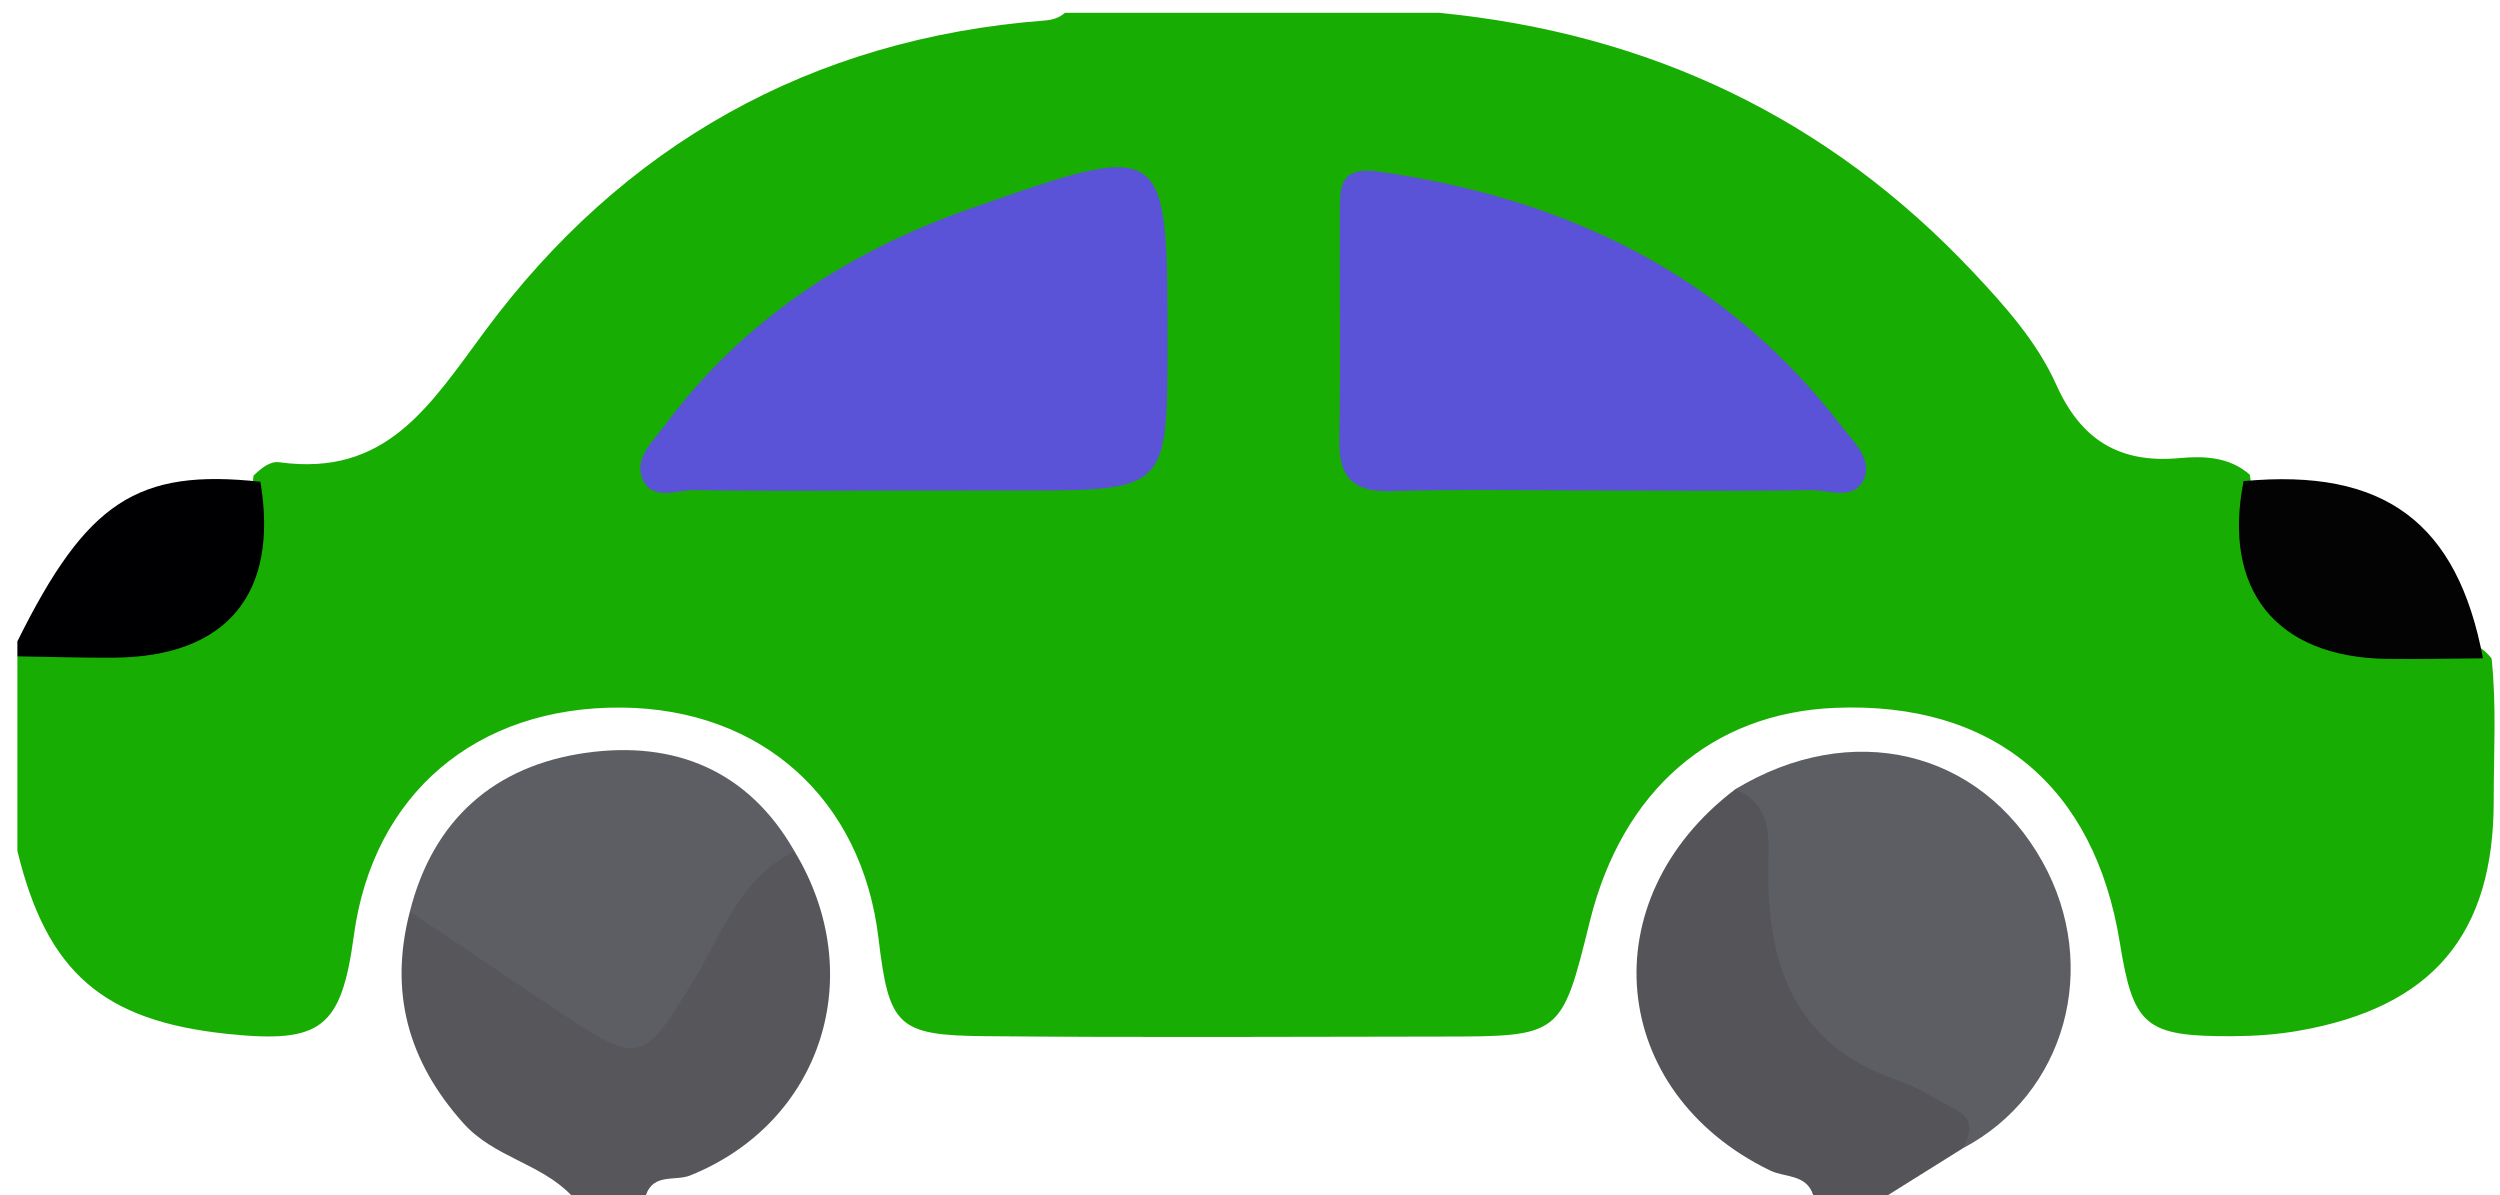 <?xml version="1.0" encoding="utf-8"?>
<!-- Generator: Adobe Illustrator 16.0.0, SVG Export Plug-In . SVG Version: 6.00 Build 0)  -->
<!DOCTYPE svg PUBLIC "-//W3C//DTD SVG 1.1//EN" "http://www.w3.org/Graphics/SVG/1.1/DTD/svg11.dtd">
<svg version="1.1" id="Ebene_1" xmlns="http://www.w3.org/2000/svg" xmlns:xlink="http://www.w3.org/1999/xlink" x="0px"
     y="0px"
     width="459.296px" height="219.558px" viewBox="0 0 459.296 219.558" enable-background="new 0 0 459.296 219.558"
     xml:space="preserve">
<g>
	<g>
		<path fill-rule="evenodd" clip-rule="evenodd" fill="#18AD02" d="M195.652,2.354c22.912,0,45.823,0,68.735,0
			c38.559,3.771,71.4,19.251,98.074,47.596c5.969,6.345,11.793,12.874,15.332,20.767c4.543,10.133,11.625,14.46,22.609,13.446
			c4.449-0.411,9.172-0.262,12.938,3.053c3.146,25.137,6.398,28.146,32.041,29.774c4.432,0.281,9.137-0.145,12.369,3.968
			c0.934,8.691,0.383,17.4,0.393,26.094c0.023,24.721-11.324,38.025-35.816,42.314c-4.076,0.714-8.184,0.99-12.314,1.003
			c-15.848,0.05-18.09-1.823-20.555-17.142c-4.65-28.916-23.365-44.367-52.303-43.183c-22.701,0.929-39.131,15.219-45.064,39.194
			c-5.232,21.139-5.232,21.181-27.346,21.201c-27.951,0.025-55.904,0.19-83.854-0.074c-16.025-0.152-17.57-1.826-19.494-17.981
			c-3.05-25.619-21.462-42.159-47.185-42.388c-26.715-0.239-45.674,15.886-49.194,41.836c-2.316,17.081-5.949,19.916-23.209,18.117
			c-22.926-2.391-33.212-11.348-38.615-33.628c0-11.915,0-23.828,0-35.742c3.146-3.139,7.2-3.284,11.281-3.583
			c26.18-1.925,29.37-4.894,32.105-29.615c1.338-1.29,2.978-2.698,4.722-2.458c19.637,2.712,27.559-10.278,37.807-24.126
			C114.331,26.718,148.967,7.048,191.97,3.768C193.382,3.659,194.594,3.27,195.652,2.354z"/>
        <path fill-rule="evenodd" clip-rule="evenodd" fill="#56565B" d="M104.921,219.558c-5.621-5.844-14.23-6.962-19.82-13.23
			c-10.18-11.415-13.636-24.108-9.801-38.853c12.365-0.745,18.682,9.894,27.815,15.125c13.273,7.601,13.862,8.024,21.948-5.347
			c3.521-5.824,6.92-11.741,11.2-17.024c2.351-2.901,4.507-7.578,9.697-3.835c13.79,22.794,5.01,49.851-19.18,59.565
			c-2.723,1.093-6.708-0.462-8.111,3.599C114.087,219.558,109.503,219.558,104.921,219.558z"/>
        <path fill-rule="evenodd" clip-rule="evenodd" fill="#545459" d="M360.639,210.942c-4.59,2.873-9.18,5.745-13.77,8.616
			c-4.582,0-9.166,0-13.748,0c-1.242-3.884-5.232-3.211-7.91-4.511c-29.813-14.455-33.111-49.798-6.408-70.046
			c3.166-1.365,5.137,0.535,6.846,2.69c1.74,2.194,2.588,4.94,2.455,7.627c-1.068,21.701,8.977,35.717,28.844,43.86
			C361.073,200.871,368.094,204.352,360.639,210.942z"/>
        <path fill-rule="evenodd" clip-rule="evenodd" fill="#000002" d="M3.193,117.83C15.911,92.168,25.205,86.061,47.84,88.504
			c3.448,20.597-6.169,32.181-26.913,32.323c-5.911,0.04-11.824-0.159-17.734-0.249C3.193,119.662,3.193,118.747,3.193,117.83z"/>
        <path fill-rule="evenodd" clip-rule="evenodd" fill="#5A52D7" d="M295.485,90.133c-13.262-0.011-26.529-0.296-39.777,0.104
			c-7.17,0.216-9.795-2.563-9.652-9.566c0.275-13.712,0.018-27.435,0.107-41.153c0.029-4.601-0.514-9.084,7.188-7.984
			c34.375,4.911,63.607,18.879,85.08,46.901c2.053,2.68,5.627,5.979,4.016,9.577c-1.828,4.084-6.535,1.968-9.922,2.035
			C320.182,90.292,307.833,90.144,295.485,90.133z"/>
        <path fill-rule="evenodd" clip-rule="evenodd" fill="#5A52D7" d="M164.862,90.131c-12.356,0.011-24.715,0.175-37.065-0.097
			c-3.336-0.074-8.035,2.191-9.805-2.146c-1.511-3.7,2.011-6.867,4.074-9.651c14.333-19.345,33.594-31.979,56.07-39.869
			c36.334-12.755,36.365-12.667,36.361,24.653c-0.004,27.114-0.004,27.113-27.671,27.101
			C179.505,90.118,172.184,90.121,164.862,90.131z"/>
        <path fill-rule="evenodd" clip-rule="evenodd" fill="#020302" d="M412.188,88.39c25.797-2.422,39.27,7.55,43.98,32.553
			c-5.883,0.043-11.766,0.181-17.646,0.104C418.196,120.775,408.233,108.385,412.188,88.39z"/>
        <path fill-rule="evenodd" clip-rule="evenodd" fill="#5D5E63" d="M360.639,210.942c1.332-2.619,2.141-5.22-1.158-6.997
			c-3.625-1.952-7.172-4.208-11.027-5.538c-18.328-6.32-23.648-20.486-23.59-38.106c0.02-5.876,1.111-12.244-6.061-15.299
			c21.303-12.896,44.965-7.297,56.457,13.356C385.983,177.629,379.479,201.02,360.639,210.942z"/>
        <path fill-rule="evenodd" clip-rule="evenodd" fill="#5D5E63" d="M145.96,156.394c-9.749,4.712-13.072,14.63-18.087,22.98
			c-9.671,16.101-10.275,16.487-25.338,6.384c-9.081-6.091-18.157-12.188-27.235-18.283c4.277-17.003,15.676-26.849,32.453-29.183
			C123.831,136.055,137.454,141.44,145.96,156.394z"/>
	</g>
</g>
</svg>

